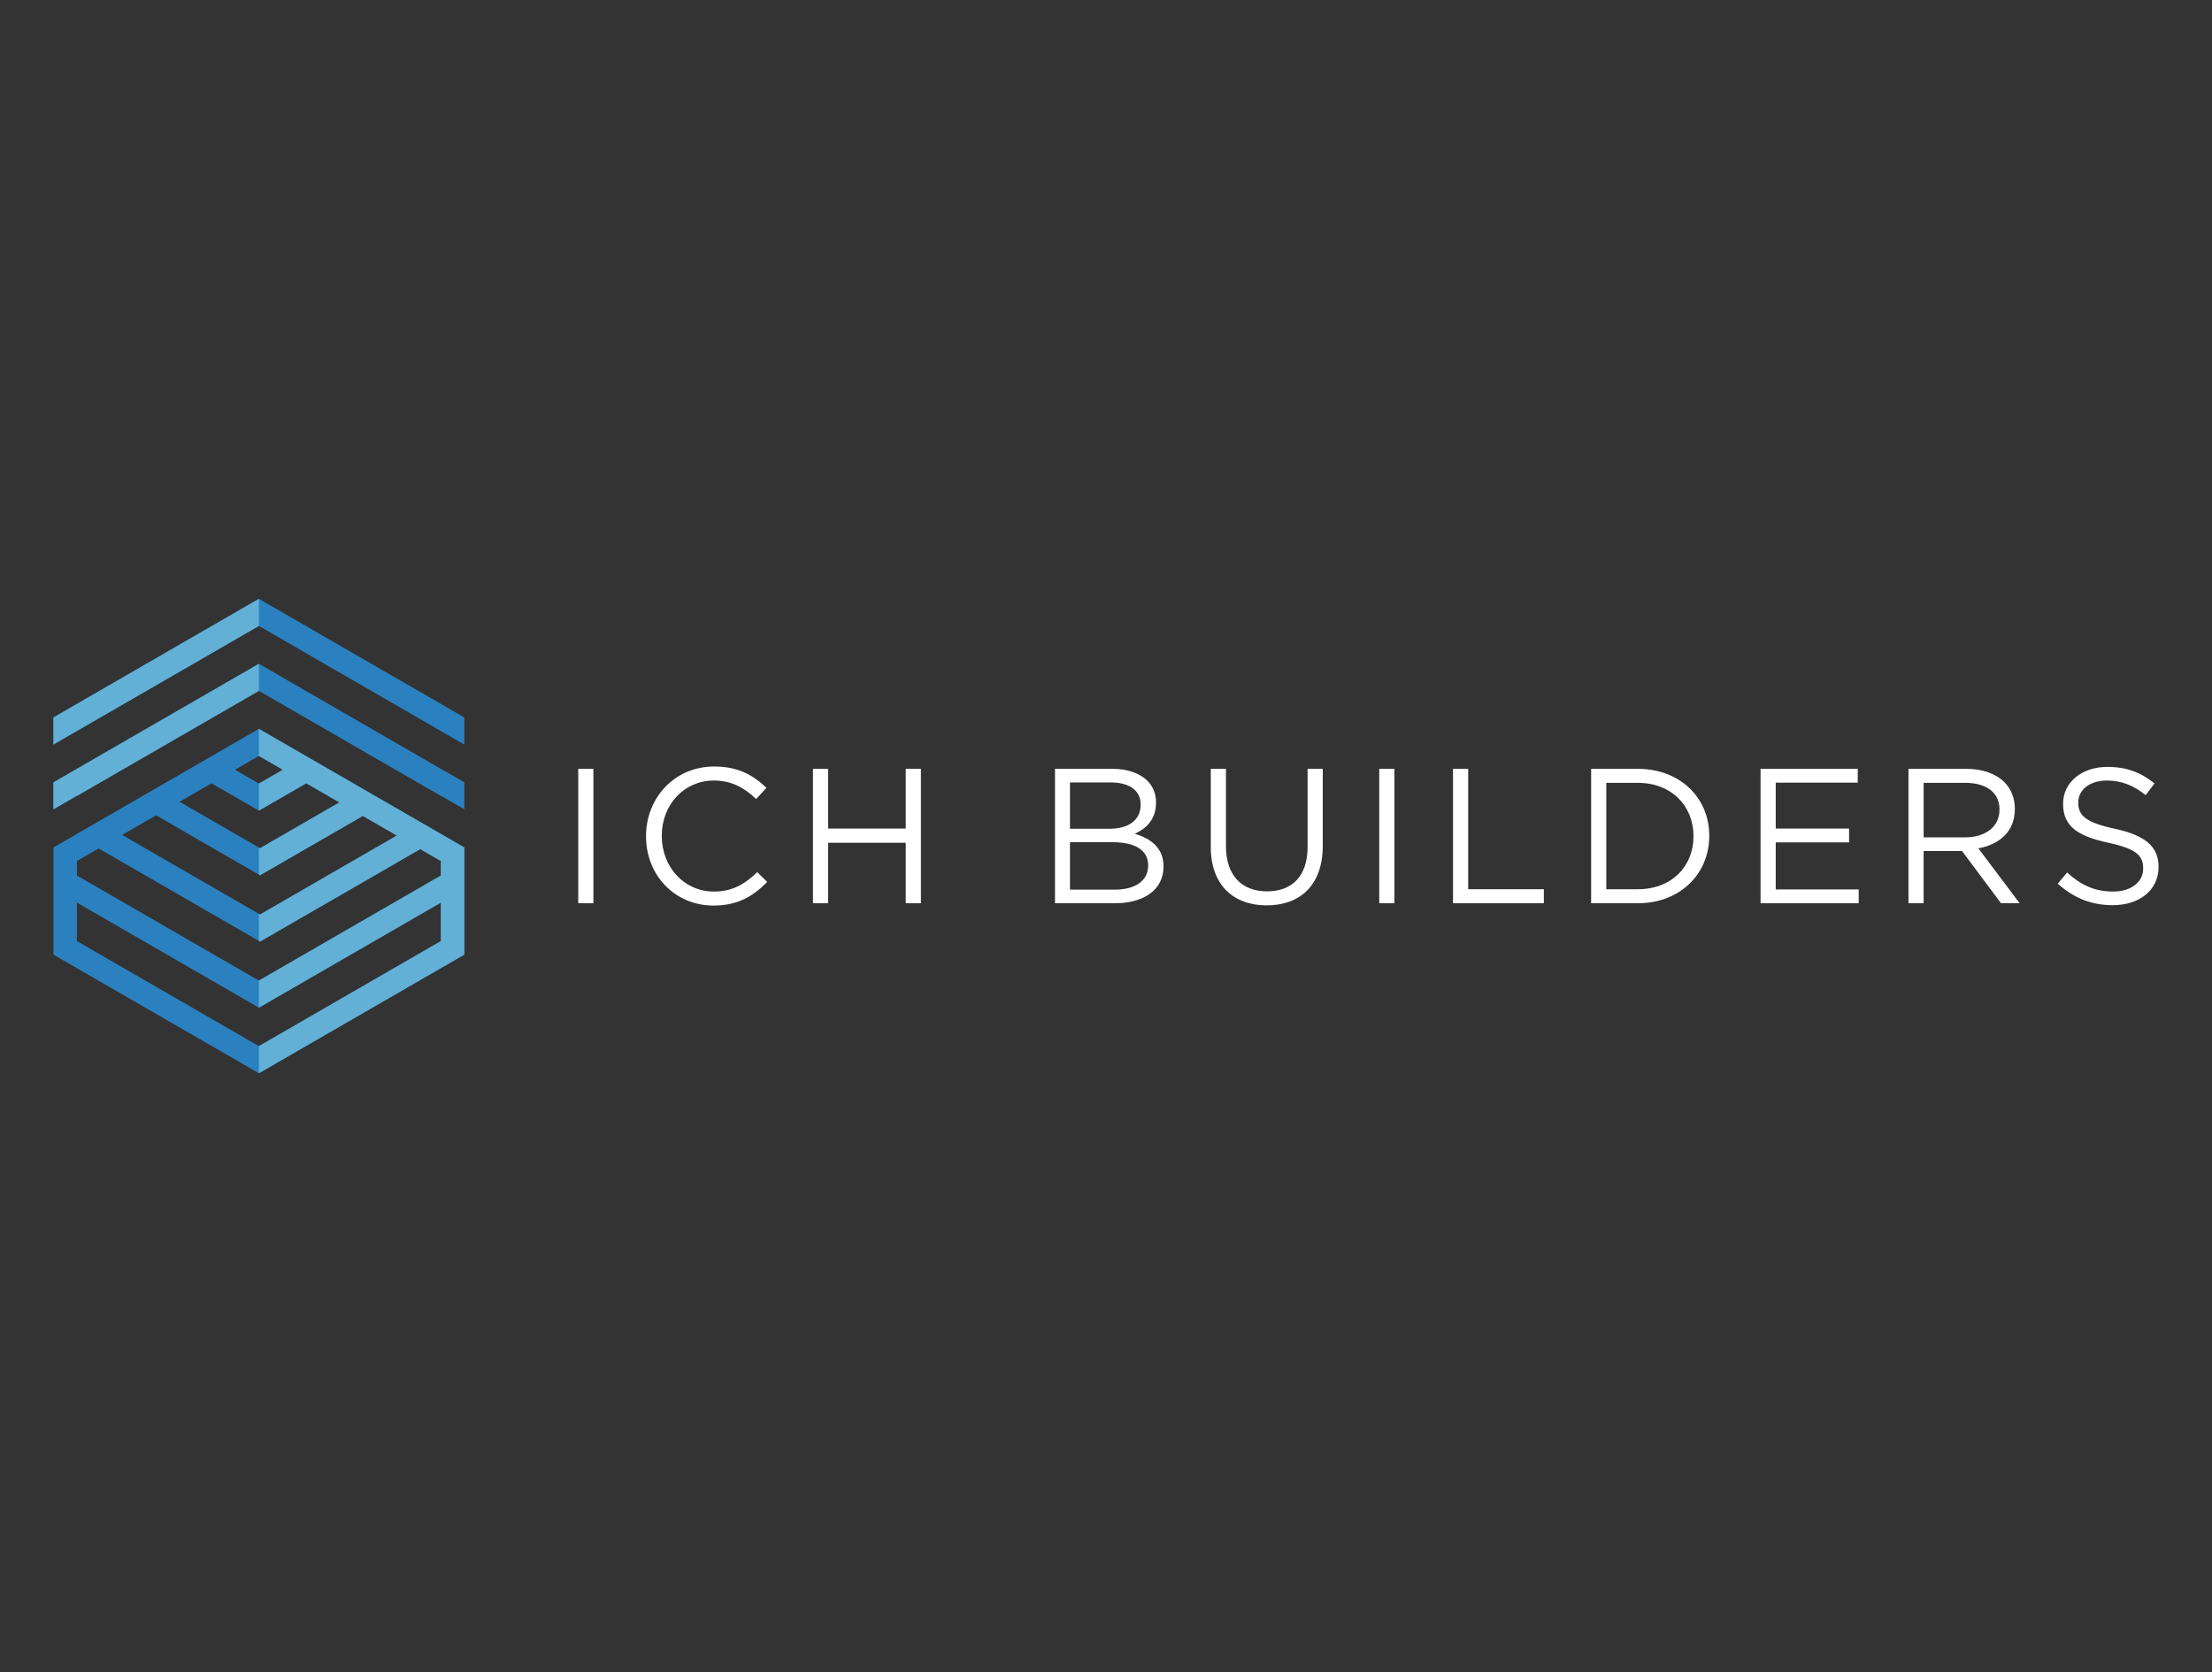 <?xml version="1.0" encoding="utf-8"?>
<!-- Generator: Adobe Illustrator 17.0.0, SVG Export Plug-In . SVG Version: 6.00 Build 0)  -->
<!DOCTYPE svg PUBLIC "-//W3C//DTD SVG 1.1//EN" "http://www.w3.org/Graphics/SVG/1.1/DTD/svg11.dtd">
<svg version="1.1" id="Capa_1" xmlns="http://www.w3.org/2000/svg" xmlns:xlink="http://www.w3.org/1999/xlink" x="0px" y="0px"
	 width="559.472px" height="422.979px" viewBox="0 0 559.472 422.979" enable-background="new 0 0 559.472 422.979"
	 xml:space="preserve">
<rect x="0" y="0" width="559.472" height="422.979" fill="#333333" stroke="none"/>
<g>
	<g>
		<g>
			<path fill="#2B81C0" d="M111.51,210.955l-5.216-3.012l-8.596-4.963l-5.931-3.425l-8.371-4.833l-5.932-3.425l-11.984-6.919
				l-11.984,6.919l-5.931,3.425l-8.087,4.669l-5.932,3.424l-8.596,4.963l-5.216,3.012l-0.284,0.164l-5.931,3.424v6.802v13.475v6.833
				l5.931,3.425l46.03,26.575l46.03-26.575l5.931-3.425v-6.706V221.28v-6.901l-5.647-3.26L111.51,210.955z M65.48,191.228
				l6.053,3.495l-5.911,3.412l-0.142,0.082l-6.053-3.495L65.48,191.228z M53.496,198.147l11.984,6.919l0.142-0.082l11.842-6.837
				l8.371,4.833l-20.071,11.588l-0.142-0.082l-0.142-0.082l-20.071-11.588L53.496,198.147z M39.477,206.241l26.002,15.013
				l0.142,0.082l0.142,0.082l26.003-15.013l8.596,4.963l-34.599,19.975l-0.142-0.082l-0.142-0.082l-34.599-19.975L39.477,206.241z
				 M111.51,238.065l-46.03,26.575l-46.03-26.575v-9.737l46.03,26.575l0.142-0.082l45.888-26.494V238.065z M111.51,217.85v3.63
				l-45.888,26.494l-0.142,0.082L19.45,221.48v-3.676v0l5.5-3.175l40.53,23.4l0.142,0.082l0.142,0.082l40.53-23.4l5.216,3.012
				V217.85z"/>
			<polygon fill="#2B81C0" points="111.51,178.065 105.947,174.854 65.48,151.489 25.012,174.854 19.45,178.065 13.518,181.489 
				13.518,188.335 25.01,181.701 30.942,178.277 65.48,158.339 100.007,178.283 105.937,181.708 111.51,184.928 117.441,188.354 
				117.441,181.489 			"/>
			<polygon fill="#2B81C0" points="111.51,194.491 106.024,191.324 97.653,186.491 91.722,183.067 65.48,167.916 39.238,183.067 
				33.307,186.491 25.219,191.16 19.734,194.328 19.45,194.491 13.518,197.916 13.518,204.717 19.45,201.298 19.45,201.34 
				25.22,198.009 31.151,194.585 39.238,189.916 45.169,186.491 65.48,174.765 85.79,186.491 91.722,189.916 100.093,194.749 
				106.024,198.173 111.51,201.34 111.51,201.287 117.441,204.705 117.441,197.916 111.794,194.655 			"/>
		</g>
		<g>
			<polygon fill="#62B0D6" points="111.51,210.955 106.294,207.943 97.698,202.98 91.767,199.556 83.395,194.723 77.464,191.298 
				65.48,184.379 65.48,191.228 71.533,194.723 65.622,198.135 65.48,198.217 65.48,205.066 65.622,204.984 77.464,198.147 
				85.835,202.98 65.764,214.568 65.622,214.486 65.48,214.404 65.48,221.253 65.622,221.335 65.764,221.417 91.767,206.405 
				100.362,211.367 65.764,231.343 65.622,231.261 65.48,231.179 65.48,238.028 65.622,238.11 65.764,238.192 106.294,214.792 
				111.51,217.804 111.51,217.85 111.51,221.48 65.622,247.973 65.48,248.055 65.48,254.904 65.622,254.822 111.51,228.329 
				111.51,238.065 65.48,264.641 65.48,271.489 111.51,244.914 117.441,241.49 117.441,234.784 117.441,221.28 117.441,214.379 
				111.794,211.119 			"/>
			<polygon fill="#62B0D6" points="25.012,174.854 19.45,178.065 13.518,181.49 13.518,188.335 25.011,181.701 30.942,178.277 
				65.48,158.339 65.48,151.489 			"/>
			<polygon fill="#62B0D6" points="33.307,186.491 25.22,191.16 19.734,194.328 19.45,194.491 13.518,197.916 13.518,204.717 
				19.45,201.298 19.45,201.34 25.22,198.009 31.151,194.585 39.238,189.916 45.169,186.491 65.48,174.765 65.48,167.916 
				39.238,183.067 			"/>
		</g>
	</g>
	<g>
		<rect x="146.25" y="194.486" fill="#FFFFFF" width="3.838" height="34.007"/>
		<path fill="#FFFFFF" d="M163.4,211.587v-0.098c0-9.619,7.189-17.586,17.197-17.586c6.171,0,9.862,2.187,13.264,5.394l-2.624,2.816
			c-2.867-2.721-6.072-4.663-10.688-4.663c-7.531,0-13.165,6.121-13.165,13.943v0.096c0,7.87,5.684,14.041,13.165,14.041
			c4.664,0,7.724-1.798,10.979-4.907l2.526,2.478c-3.546,3.594-7.433,5.974-13.602,5.974
			C170.638,229.075,163.4,221.352,163.4,211.587"/>
		<polygon fill="#FFFFFF" points="205.62,194.486 209.458,194.486 209.458,209.596 229.084,209.596 229.084,194.486 
			232.922,194.486 232.922,228.493 229.084,228.493 229.084,213.19 209.458,213.19 209.458,228.493 205.62,228.493 		"/>
		<path fill="#FFFFFF" d="M266.836,194.486h14.477c3.887,0,6.947,1.118,8.891,3.014c1.409,1.458,2.185,3.254,2.185,5.441v0.098
			c0,4.42-2.72,6.703-5.392,7.869c4.033,1.214,7.287,3.547,7.287,8.21v0.098c0,5.829-4.906,9.278-12.339,9.278h-15.109V194.486z
			 M280.682,209.644c4.614,0,7.821-2.089,7.821-6.074v-0.098c0-3.352-2.672-5.538-7.531-5.538h-10.347v11.709H280.682z
			 M282.042,225.044c5.149,0,8.356-2.283,8.356-6.072v-0.098c0-3.691-3.109-5.829-9.036-5.829h-10.736v11.999H282.042z"/>
		<path fill="#FFFFFF" d="M306.239,214.258v-19.773h3.838v19.531c0,7.336,3.887,11.465,10.396,11.465
			c6.267,0,10.251-3.789,10.251-11.223v-19.773h3.837v19.482c0,9.91-5.684,15.059-14.186,15.059
			C311.971,229.027,306.239,223.877,306.239,214.258"/>
		<rect x="348.847" y="194.486" fill="#FFFFFF" width="3.838" height="34.007"/>
		<polygon fill="#FFFFFF" points="367.502,194.486 371.34,194.486 371.34,224.946 390.482,224.946 390.482,228.493 367.502,228.493 
					"/>
		<path fill="#FFFFFF" d="M402.436,194.486h11.806c10.688,0,18.072,7.336,18.072,16.908v0.096c0,9.572-7.385,17.003-18.072,17.003
			h-11.806V194.486z M414.241,224.946c8.598,0,14.088-5.829,14.088-13.359v-0.098c0-7.529-5.489-13.457-14.088-13.457h-7.967v26.913
			H414.241z"/>
		<polygon fill="#FFFFFF" points="445.288,194.486 469.87,194.486 469.87,197.984 449.126,197.984 449.126,209.596 467.683,209.596 
			467.683,213.094 449.126,213.094 449.126,224.995 470.113,224.995 470.113,228.493 445.288,228.493 		"/>
		<path fill="#FFFFFF" d="M482.698,194.486h14.623c4.178,0,7.529,1.265,9.667,3.402c1.651,1.651,2.622,4.032,2.622,6.703v0.098
			c0,5.636-3.887,8.939-9.23,9.91l10.445,13.895h-4.713l-9.861-13.215h-9.716v13.215h-3.838V194.486z M496.981,211.829
			c5.101,0,8.743-2.622,8.743-6.996v-0.096c0-4.178-3.205-6.705-8.694-6.705h-10.494v13.797H496.981z"/>
		<path fill="#FFFFFF" d="M520.449,223.537l2.38-2.818c3.545,3.207,6.947,4.811,11.659,4.811c4.567,0,7.578-2.429,7.578-5.783
			v-0.096c0-3.158-1.7-4.956-8.841-6.463c-7.823-1.7-11.416-4.225-11.416-9.812v-0.098c0-5.345,4.712-9.278,11.172-9.278
			c4.956,0,8.503,1.409,11.952,4.178l-2.236,2.963c-3.158-2.574-6.316-3.691-9.812-3.691c-4.422,0-7.24,2.429-7.24,5.489v0.098
			c0,3.205,1.749,5.003,9.232,6.607c7.578,1.652,11.076,4.42,11.076,9.619v0.096c0,5.832-4.858,9.621-11.612,9.621
			C528.95,228.98,524.53,227.182,520.449,223.537"/>
	</g>
</g>
</svg>
